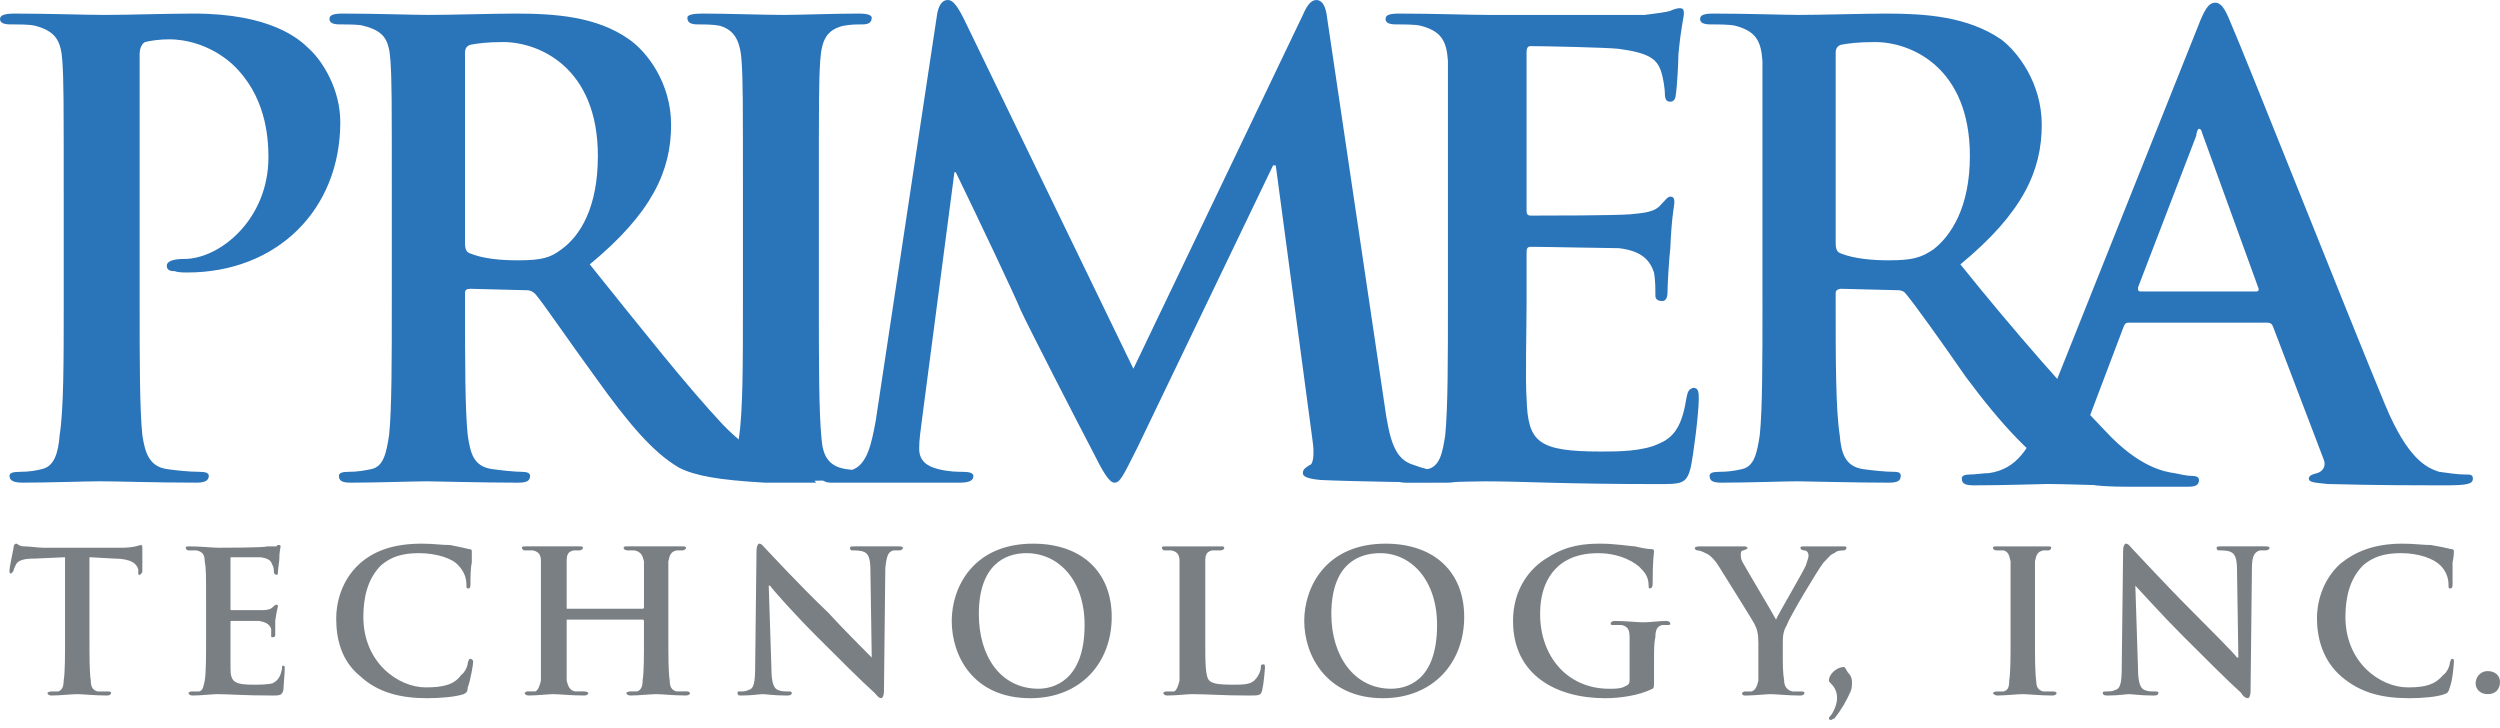 <svg width="134" height="39" viewBox="0 0 134 39" fill="none" xmlns="http://www.w3.org/2000/svg">
<path fill-rule="evenodd" clip-rule="evenodd" d="M3.488 29.868L1.889 29.939C1.308 29.939 1.017 30.013 0.871 30.23C0.799 30.376 0.726 30.521 0.726 30.593C0.654 30.666 0.654 30.738 0.58 30.738C0.508 30.738 0.508 30.666 0.508 30.593C0.508 30.375 0.726 29.431 0.726 29.358C0.726 29.212 0.799 29.139 0.871 29.139C0.944 29.139 1.016 29.286 1.307 29.286C1.598 29.286 2.034 29.358 2.325 29.358H6.539C7.193 29.358 7.484 29.212 7.556 29.212C7.629 29.212 7.629 29.286 7.629 29.431V30.666C7.556 30.738 7.556 30.812 7.484 30.812C7.41 30.812 7.41 30.812 7.41 30.593V30.521C7.338 30.23 7.048 29.939 6.103 29.939L4.795 29.867V34.227C4.795 35.171 4.795 36.044 4.867 36.48C4.867 36.77 4.94 36.988 5.231 37.061H5.812C5.957 37.061 5.957 37.135 5.957 37.135C5.957 37.206 5.885 37.28 5.739 37.28C5.085 37.28 4.431 37.206 4.14 37.206C3.85 37.206 3.196 37.28 2.76 37.28C2.615 37.28 2.542 37.206 2.542 37.135C2.542 37.135 2.615 37.061 2.76 37.061H3.123C3.342 36.988 3.413 36.77 3.413 36.48C3.486 36.044 3.486 35.172 3.486 34.227V29.868H3.488ZM11.046 32.338C11.046 30.738 11.046 30.449 10.973 30.085C10.973 29.794 10.9 29.576 10.537 29.503H10.101C10.063 29.5 10.027 29.484 10.001 29.458C9.974 29.431 9.958 29.395 9.956 29.358C9.956 29.286 10.028 29.286 10.174 29.286C10.755 29.286 11.41 29.358 11.7 29.358C12.063 29.358 14.17 29.358 14.316 29.286H14.825C14.825 29.212 14.897 29.212 14.97 29.212C15.042 29.212 15.042 29.286 15.042 29.286C15.042 29.358 14.97 29.503 14.97 30.012C14.97 30.085 14.897 30.521 14.897 30.666C14.897 30.738 14.897 30.812 14.825 30.812C14.752 30.812 14.68 30.738 14.68 30.666C14.68 30.593 14.68 30.376 14.607 30.304C14.535 30.085 14.462 29.939 13.953 29.868H12.427C12.354 29.868 12.354 29.868 12.354 29.939V32.628C12.354 32.702 12.354 32.702 12.427 32.702H14.099C14.389 32.702 14.535 32.628 14.607 32.557C14.68 32.483 14.752 32.41 14.826 32.41C14.826 32.41 14.898 32.41 14.898 32.483C14.898 32.557 14.826 32.702 14.753 33.282V34.01C14.753 34.082 14.753 34.155 14.608 34.155C14.536 34.155 14.536 34.155 14.536 34.082V33.719C14.463 33.5 14.317 33.356 13.881 33.283H12.428C12.355 33.283 12.355 33.283 12.355 33.356V35.827C12.355 36.553 12.573 36.699 13.591 36.699C13.881 36.699 14.318 36.699 14.608 36.625C14.898 36.48 15.044 36.263 15.117 35.827C15.117 35.681 15.117 35.681 15.189 35.681C15.262 35.681 15.262 35.753 15.262 35.827C15.262 36.117 15.189 36.844 15.189 36.989C15.117 37.28 14.971 37.28 14.608 37.28C13.01 37.28 12.283 37.206 11.628 37.206C11.411 37.206 10.756 37.28 10.321 37.28C10.176 37.28 10.102 37.206 10.102 37.135C10.102 37.135 10.175 37.061 10.248 37.061H10.684C10.902 36.988 10.902 36.77 10.974 36.48C11.046 36.044 11.046 35.172 11.046 34.227V32.338H11.046ZM19.329 36.262C18.24 35.39 18.021 34.154 18.021 33.137C18.021 32.409 18.24 31.174 19.257 30.23C19.984 29.576 21.001 29.14 22.6 29.14C23.255 29.14 23.617 29.213 24.126 29.213C24.49 29.287 24.853 29.358 25.144 29.432C25.289 29.432 25.289 29.503 25.289 29.577V30.158C25.217 30.449 25.217 31.03 25.217 31.248C25.217 31.467 25.217 31.54 25.072 31.54C24.999 31.54 24.999 31.466 24.999 31.321C24.999 30.957 24.853 30.593 24.563 30.304C24.273 29.939 23.4 29.649 22.456 29.649C21.511 29.649 20.93 29.868 20.421 30.304C19.694 31.03 19.476 32.047 19.476 33.064C19.476 35.535 21.366 36.844 22.82 36.844C23.764 36.844 24.345 36.699 24.709 36.189C24.927 36.044 25.072 35.681 25.072 35.535C25.145 35.316 25.145 35.316 25.217 35.316C25.29 35.316 25.363 35.39 25.363 35.463C25.363 35.608 25.217 36.48 25.072 36.843C25.072 37.061 25 37.134 24.854 37.206C24.418 37.352 23.618 37.424 22.892 37.424C21.509 37.424 20.274 37.135 19.329 36.262ZM34.444 32.627C34.444 32.627 34.517 32.627 34.517 32.556V32.337V30.085C34.444 29.794 34.371 29.575 34.008 29.502H33.645C33.5 29.502 33.426 29.43 33.426 29.357C33.426 29.285 33.5 29.285 33.645 29.285H36.479C36.697 29.285 36.769 29.285 36.769 29.357C36.769 29.43 36.696 29.502 36.55 29.502H36.26C35.97 29.575 35.898 29.72 35.824 30.085V34.227C35.824 35.17 35.824 36.043 35.898 36.479C35.898 36.769 35.97 36.987 36.26 37.06H36.842C36.914 37.06 36.987 37.134 36.987 37.134C36.987 37.206 36.914 37.279 36.768 37.279C36.114 37.279 35.461 37.206 35.17 37.206C34.88 37.206 34.225 37.279 33.789 37.279C33.644 37.279 33.571 37.206 33.571 37.134C33.571 37.134 33.643 37.06 33.789 37.06H34.153C34.37 36.987 34.444 36.77 34.444 36.479C34.516 36.043 34.516 35.171 34.516 34.227V33.281C34.516 33.209 34.444 33.209 34.444 33.209H30.374V36.479C30.447 36.769 30.519 36.987 30.81 37.06H31.32C31.465 37.06 31.538 37.134 31.538 37.134C31.538 37.206 31.465 37.279 31.32 37.279C30.593 37.279 29.939 37.206 29.648 37.206C29.43 37.206 28.776 37.279 28.34 37.279C28.195 37.279 28.122 37.206 28.122 37.134C28.122 37.134 28.195 37.06 28.267 37.06H28.703C28.848 36.987 28.922 36.77 28.994 36.479V32.337V30.085C28.994 29.794 28.921 29.575 28.557 29.502H28.121C28.049 29.502 27.976 29.43 27.976 29.357C27.976 29.285 28.048 29.285 28.194 29.285H31.028C31.173 29.285 31.246 29.285 31.246 29.357C31.246 29.43 31.174 29.502 31.028 29.502H30.738C30.447 29.575 30.374 29.72 30.374 30.085V32.627H34.444ZM41.348 35.826C41.348 36.624 41.494 36.916 41.711 36.988C41.856 37.061 42.075 37.061 42.22 37.061C42.365 37.061 42.438 37.061 42.438 37.135C42.438 37.28 42.293 37.28 42.147 37.28C41.494 37.28 41.058 37.206 40.84 37.206C40.768 37.206 40.259 37.28 39.75 37.28C39.605 37.28 39.532 37.28 39.532 37.135C39.532 37.061 39.532 37.061 39.677 37.061C39.822 37.061 39.967 37.061 40.113 36.988C40.403 36.916 40.477 36.625 40.477 35.681L40.549 29.503C40.549 29.286 40.622 29.14 40.694 29.14C40.839 29.14 40.912 29.287 41.058 29.431C41.203 29.576 42.802 31.32 44.4 32.845C45.055 33.573 46.508 35.026 46.725 35.244L46.653 30.521C46.653 29.866 46.508 29.649 46.289 29.575C46.144 29.502 45.853 29.502 45.708 29.502C45.563 29.502 45.563 29.43 45.563 29.357C45.563 29.285 45.636 29.285 45.854 29.285H48.107C48.252 29.285 48.397 29.285 48.397 29.357C48.397 29.43 48.325 29.502 48.179 29.502H47.889C47.598 29.575 47.525 29.793 47.453 30.447L47.38 37.06C47.38 37.278 47.307 37.422 47.234 37.422C47.089 37.422 47.016 37.277 46.871 37.133C46.217 36.55 44.836 35.17 43.746 34.08C42.584 32.918 41.42 31.61 41.276 31.391H41.204L41.348 35.826ZM55.663 36.916C53.628 36.916 52.466 35.171 52.466 32.919C52.466 30.304 53.846 29.649 55.009 29.649C56.753 29.649 58.134 31.103 58.134 33.5C58.134 36.552 56.39 36.916 55.663 36.916ZM55.227 37.424C57.916 37.424 59.588 35.535 59.588 33.064C59.588 30.666 57.989 29.14 55.373 29.14C52.176 29.14 51.013 31.466 51.013 33.282C51.013 35.171 52.175 37.424 55.227 37.424ZM64.602 34.227C64.602 35.535 64.602 36.262 64.82 36.48C64.965 36.625 65.256 36.699 66.056 36.699C66.637 36.699 67.073 36.699 67.291 36.408C67.436 36.263 67.582 35.972 67.582 35.753C67.582 35.681 67.582 35.608 67.728 35.608C67.801 35.608 67.801 35.681 67.801 35.827C67.801 35.9 67.728 36.699 67.654 36.989C67.582 37.28 67.509 37.28 66.928 37.28C65.475 37.28 64.748 37.206 63.876 37.206C63.658 37.206 63.004 37.28 62.568 37.28C62.423 37.28 62.351 37.206 62.351 37.135C62.351 37.135 62.423 37.061 62.496 37.061H62.932C63.077 36.988 63.15 36.77 63.222 36.48V32.338V30.085C63.222 29.794 63.149 29.576 62.786 29.503H62.422C62.385 29.5 62.349 29.484 62.322 29.458C62.296 29.431 62.28 29.395 62.277 29.358C62.277 29.286 62.35 29.286 62.496 29.286H65.402C65.547 29.286 65.621 29.286 65.621 29.358C65.621 29.431 65.548 29.503 65.402 29.503H64.966C64.676 29.576 64.603 29.721 64.603 30.085V34.227H64.602ZM74.557 36.916C72.596 36.916 71.36 35.171 71.36 32.919C71.36 30.304 72.74 29.649 73.976 29.649C75.647 29.649 77.027 31.103 77.027 33.5C77.028 36.552 75.356 36.916 74.557 36.916ZM74.121 37.424C76.809 37.424 78.481 35.535 78.481 33.064C78.481 30.666 76.883 29.14 74.266 29.14C71.069 29.14 69.907 31.466 69.907 33.282C69.907 35.171 71.142 37.424 74.121 37.424ZM88.654 36.552C88.654 36.843 88.654 36.843 88.581 36.916C87.855 37.279 86.838 37.424 86.039 37.424C83.422 37.424 81.098 36.188 81.098 33.282C81.098 31.61 81.969 30.448 82.986 29.868C84.005 29.213 84.948 29.14 85.821 29.14C86.548 29.14 87.493 29.287 87.638 29.287C87.929 29.358 88.293 29.432 88.51 29.432C88.655 29.432 88.655 29.503 88.655 29.577C88.655 29.65 88.582 29.939 88.582 31.322C88.582 31.467 88.51 31.54 88.437 31.54C88.365 31.54 88.365 31.467 88.365 31.394C88.365 31.104 88.292 30.812 88.001 30.523C87.711 30.159 86.838 29.651 85.675 29.651C85.094 29.651 84.295 29.723 83.569 30.305C82.986 30.813 82.551 31.613 82.551 32.921C82.551 35.174 84.005 36.918 86.257 36.918C86.547 36.918 86.912 36.918 87.129 36.771C87.346 36.7 87.346 36.553 87.346 36.408V35.391V34.156C87.346 33.793 87.275 33.575 86.912 33.501H86.476C86.403 33.501 86.329 33.501 86.329 33.428C86.329 33.356 86.403 33.283 86.548 33.283C87.13 33.283 87.783 33.356 88.074 33.356C88.437 33.356 88.946 33.283 89.31 33.283C89.455 33.283 89.528 33.356 89.528 33.428C89.528 33.501 89.455 33.501 89.383 33.501H89.092C88.801 33.575 88.729 33.792 88.729 34.156C88.656 34.447 88.656 34.884 88.656 35.391V36.552H88.654ZM94.25 34.518C94.25 33.937 94.178 33.719 94.031 33.427C93.96 33.282 92.506 30.957 92.142 30.376C91.924 30.013 91.634 29.721 91.416 29.649C91.269 29.576 91.125 29.503 90.98 29.503C90.942 29.5 90.906 29.484 90.88 29.458C90.853 29.431 90.837 29.395 90.835 29.358C90.835 29.358 90.906 29.286 91.053 29.286H93.524C93.596 29.286 93.669 29.358 93.669 29.358C93.669 29.431 93.596 29.431 93.451 29.503C93.306 29.503 93.306 29.649 93.306 29.721C93.306 29.794 93.306 29.939 93.378 30.085C93.524 30.375 95.049 32.919 95.195 33.21C95.267 32.992 96.648 30.666 96.793 30.304C96.865 30.085 96.939 29.868 96.939 29.794C96.939 29.649 96.865 29.503 96.72 29.503C96.575 29.503 96.502 29.432 96.502 29.358C96.502 29.287 96.575 29.287 96.72 29.287H98.828C98.901 29.287 98.973 29.287 98.973 29.358C98.971 29.396 98.954 29.432 98.928 29.458C98.901 29.485 98.865 29.501 98.828 29.503C98.683 29.503 98.465 29.503 98.32 29.65C98.1 29.722 98.029 29.869 97.737 30.158C97.448 30.522 95.921 33.064 95.776 33.501C95.558 33.864 95.558 34.156 95.558 34.518V35.391C95.558 35.536 95.558 36.045 95.63 36.481C95.63 36.77 95.776 36.989 96.066 37.062H96.575C96.72 37.062 96.72 37.136 96.72 37.136C96.72 37.207 96.648 37.281 96.502 37.281C95.847 37.281 95.194 37.207 94.903 37.207C94.685 37.207 93.96 37.281 93.595 37.281C93.45 37.281 93.377 37.281 93.377 37.136C93.377 37.136 93.45 37.062 93.523 37.062H93.886C94.105 36.989 94.177 36.771 94.249 36.481V34.518H94.25ZM98.829 35.752C98.902 35.752 98.902 35.826 99.047 36.043C99.266 36.262 99.266 36.479 99.266 36.551C99.266 36.698 99.266 36.916 99.192 37.06C98.968 37.581 98.675 38.07 98.322 38.514C98.248 38.514 98.175 38.587 98.175 38.587C98.102 38.587 98.03 38.587 98.03 38.514C98.03 38.44 98.102 38.369 98.175 38.295C98.393 37.933 98.466 37.641 98.466 37.423C98.466 36.769 98.03 36.624 98.03 36.479C98.029 36.117 98.465 35.752 98.829 35.752ZM107.766 32.338V30.085C107.693 29.721 107.621 29.576 107.404 29.503H107.039C106.894 29.503 106.821 29.431 106.821 29.358C106.821 29.286 106.894 29.286 107.112 29.286H109.729C109.874 29.286 109.946 29.286 109.946 29.358C109.943 29.395 109.927 29.431 109.901 29.458C109.874 29.484 109.838 29.5 109.801 29.503H109.51C109.22 29.576 109.147 29.721 109.075 30.085V34.227C109.075 35.245 109.075 36.044 109.147 36.552C109.147 36.77 109.22 36.988 109.51 37.061H110.092C110.164 37.061 110.238 37.135 110.238 37.135C110.238 37.206 110.164 37.28 110.019 37.28C109.365 37.28 108.711 37.206 108.421 37.206C108.13 37.206 107.475 37.28 107.039 37.28C106.968 37.28 106.821 37.206 106.821 37.135C106.821 37.135 106.894 37.061 107.039 37.061H107.404C107.622 36.988 107.693 36.843 107.693 36.48C107.766 36.044 107.766 35.245 107.766 34.227V32.338ZM114.597 35.826C114.597 36.624 114.742 36.916 114.96 36.988C115.107 37.061 115.324 37.061 115.469 37.061C115.614 37.061 115.688 37.061 115.688 37.135C115.688 37.28 115.541 37.28 115.397 37.28C114.742 37.28 114.306 37.206 114.089 37.206C114.017 37.206 113.507 37.28 113 37.28C112.853 37.28 112.709 37.28 112.709 37.135C112.709 37.061 112.782 37.061 112.927 37.061C113.072 37.061 113.218 37.061 113.363 36.988C113.654 36.916 113.726 36.625 113.726 35.681L113.799 29.503C113.799 29.286 113.871 29.14 113.944 29.14C114.089 29.14 114.163 29.287 114.307 29.431C114.454 29.576 116.052 31.32 117.579 32.845C118.305 33.573 119.758 35.026 119.903 35.244H119.976L119.903 30.521C119.903 29.866 119.758 29.649 119.54 29.575C119.395 29.502 119.104 29.502 118.959 29.502C118.814 29.502 118.814 29.43 118.814 29.357C118.814 29.285 118.886 29.285 119.104 29.285H121.356C121.503 29.285 121.647 29.285 121.647 29.357C121.647 29.43 121.574 29.502 121.429 29.502H121.14C120.849 29.575 120.703 29.793 120.703 30.447L120.63 37.06C120.63 37.278 120.557 37.422 120.485 37.422C120.338 37.422 120.194 37.277 120.121 37.133C119.466 36.55 118.086 35.17 116.996 34.08C115.834 32.918 114.671 31.61 114.454 31.391L114.597 35.826ZM125.497 36.262C124.48 35.39 124.189 34.154 124.189 33.137C124.189 32.409 124.408 31.174 125.425 30.23C126.224 29.576 127.242 29.14 128.768 29.14C129.421 29.14 129.857 29.213 130.293 29.213C130.729 29.287 131.092 29.358 131.384 29.432C131.529 29.432 131.529 29.503 131.529 29.577C131.529 29.65 131.529 29.795 131.457 30.158V31.248C131.457 31.467 131.457 31.54 131.31 31.54C131.239 31.54 131.239 31.466 131.239 31.321C131.239 30.957 131.092 30.593 130.803 30.304C130.44 29.939 129.639 29.649 128.695 29.649C127.751 29.649 127.168 29.868 126.661 30.304C125.933 31.03 125.715 32.047 125.715 33.064C125.715 35.535 127.604 36.844 129.058 36.844C130.004 36.844 130.512 36.699 130.948 36.189C131.166 36.044 131.31 35.681 131.31 35.535C131.384 35.316 131.384 35.316 131.457 35.316C131.529 35.316 131.529 35.39 131.529 35.463C131.529 35.608 131.457 36.48 131.31 36.843C131.239 37.061 131.239 37.134 131.021 37.206C130.657 37.352 129.857 37.424 129.132 37.424C127.678 37.424 126.516 37.135 125.497 36.262ZM132.693 36.625C132.693 36.334 132.911 35.971 133.347 35.971C133.71 35.971 134 36.189 134 36.552C134 36.916 133.782 37.206 133.347 37.206C132.91 37.206 132.693 36.916 132.693 36.625Z" fill="#7A7F84"/>
<path fill-rule="evenodd" clip-rule="evenodd" d="M39.821 10.319C39.821 5.305 39.821 4.361 39.749 3.271C39.676 2.108 39.313 1.599 38.586 1.382C38.222 1.309 37.786 1.309 37.423 1.309C37.06 1.309 36.842 1.236 36.842 0.945C36.842 0.8 37.133 0.727 37.642 0.727C38.949 0.727 40.984 0.8 42.002 0.8C42.801 0.8 44.763 0.727 46.071 0.727C46.434 0.727 46.725 0.8 46.725 0.945C46.725 1.236 46.507 1.309 46.216 1.309C45.853 1.309 45.635 1.309 45.199 1.382C44.327 1.6 44.036 2.109 43.963 3.271C43.891 4.361 43.891 5.306 43.891 10.392V16.206C43.891 19.476 43.891 22.092 44.036 23.545C44.108 24.417 44.399 24.998 45.344 25.143C45.853 25.217 46.58 25.29 47.088 25.29C47.451 25.29 47.597 25.362 47.597 25.508C47.597 25.798 47.306 25.727 46.942 25.727C44.762 25.727 42.655 25.799 41.783 25.799C41.056 25.799 40.765 25.363 39.458 25.363C39.022 25.363 37.714 25.291 37.714 25.073C37.714 24.928 38.077 24.855 38.441 24.855C38.949 24.855 38.368 25.217 38.659 25.144C39.313 24.999 39.531 24.491 39.604 23.474C39.821 22.093 39.821 19.477 39.821 16.206V10.319ZM3.415 10.392C3.415 5.305 3.415 4.361 3.342 3.271C3.27 2.181 2.979 1.673 1.889 1.382C1.598 1.309 1.09 1.309 0.581 1.309C0.218 1.309 0 1.236 0 1.018C0 0.8 0.29 0.728 0.799 0.728C2.543 0.728 4.651 0.8 5.595 0.8C6.903 0.8 8.865 0.728 10.391 0.728C14.534 0.728 16.06 2.109 16.568 2.617C17.295 3.271 18.24 4.797 18.24 6.541C18.24 11.264 14.825 14.606 10.028 14.606C9.883 14.606 9.52 14.606 9.375 14.534C9.23 14.534 8.939 14.534 8.939 14.243C8.939 14.025 9.229 13.879 9.883 13.879C11.772 13.879 14.388 11.772 14.388 8.429C14.388 7.339 14.243 5.086 12.426 3.415C11.191 2.325 9.81 2.107 9.084 2.107C8.574 2.107 8.066 2.179 7.775 2.253C7.63 2.325 7.485 2.543 7.485 2.906V16.205C7.485 19.257 7.485 21.946 7.63 23.326C7.775 24.271 7.994 24.997 8.939 25.142C9.447 25.216 10.174 25.289 10.683 25.289C11.046 25.289 11.191 25.361 11.191 25.508C11.191 25.797 10.901 25.87 10.537 25.87C8.357 25.87 6.25 25.797 5.378 25.797C4.651 25.797 2.544 25.87 1.236 25.87C0.8 25.87 0.509 25.797 0.509 25.508C0.509 25.361 0.654 25.289 1.09 25.289C1.598 25.289 1.962 25.216 2.253 25.142C2.906 24.997 3.125 24.272 3.197 23.326C3.416 21.946 3.416 19.329 3.416 16.205V10.392H3.415Z" fill="#2A74BA"/>
<path fill-rule="evenodd" clip-rule="evenodd" d="M24.925 2.835C24.925 2.616 24.997 2.471 25.215 2.399C25.578 2.326 26.16 2.254 26.959 2.254C28.921 2.254 32.046 3.634 32.046 8.357C32.046 11.12 31.101 12.645 30.084 13.372C29.503 13.808 29.066 13.953 27.758 13.953C26.886 13.953 25.941 13.88 25.214 13.59C24.997 13.517 24.924 13.372 24.924 13.009V2.835H24.925ZM21 16.205C21 19.33 21 21.947 20.855 23.326C20.709 24.272 20.564 24.998 19.911 25.143C19.547 25.216 19.184 25.29 18.675 25.29C18.311 25.29 18.166 25.362 18.166 25.508C18.166 25.798 18.384 25.871 18.819 25.871C20.127 25.871 22.235 25.798 22.889 25.798C23.325 25.798 25.795 25.871 27.758 25.871C28.194 25.871 28.412 25.798 28.412 25.508C28.412 25.362 28.267 25.29 27.976 25.29C27.613 25.29 26.887 25.216 26.378 25.143C25.36 24.998 25.215 24.273 25.07 23.326C24.925 21.947 24.925 19.258 24.925 16.205V15.697C24.925 15.552 24.997 15.479 25.215 15.479L28.05 15.552C28.34 15.552 28.486 15.552 28.703 15.77C29.139 16.279 30.52 18.313 31.901 20.202C33.717 22.746 35.026 24.273 36.406 25.072C37.278 25.508 38.514 25.727 40.984 25.871H43.746C43.527 25.653 43.746 25.653 43.746 25.362C43.746 25.216 43.673 25.072 43.382 25.072C43.091 25.072 42.801 25.072 42.438 24.999C41.929 24.854 40.548 24.636 38.732 22.746C36.77 20.639 34.59 17.877 31.611 14.171C34.954 11.41 35.971 9.157 35.971 6.687C35.971 4.434 34.664 2.762 33.718 2.109C31.974 0.873 29.721 0.728 27.614 0.728C26.596 0.728 24.053 0.8 22.963 0.8C22.236 0.8 20.129 0.728 18.385 0.728C17.876 0.728 17.659 0.8 17.659 1.018C17.659 1.236 17.876 1.309 18.24 1.309C18.676 1.309 19.257 1.309 19.475 1.381C20.639 1.672 20.856 2.181 20.929 3.271C21.001 4.36 21.001 5.306 21.001 10.392V16.205H21ZM98.392 2.835C98.392 2.616 98.466 2.471 98.683 2.399C99.046 2.326 99.627 2.254 100.5 2.254C102.461 2.254 105.586 3.634 105.586 8.357C105.586 11.12 104.569 12.645 103.625 13.372C102.971 13.808 102.535 13.953 101.226 13.953C100.428 13.953 99.41 13.88 98.684 13.59C98.466 13.517 98.393 13.372 98.393 13.009V2.835H98.392ZM94.468 16.205C94.468 19.33 94.468 21.947 94.323 23.326C94.178 24.272 94.032 24.998 93.378 25.143C92.973 25.242 92.558 25.291 92.142 25.29C91.779 25.29 91.634 25.362 91.634 25.508C91.634 25.798 91.853 25.871 92.289 25.871C93.668 25.871 95.703 25.798 96.357 25.798C96.865 25.798 99.337 25.871 101.226 25.871C101.662 25.871 101.88 25.798 101.88 25.508C101.88 25.362 101.808 25.29 101.517 25.29C101.081 25.29 100.355 25.216 99.846 25.143C98.902 24.998 98.683 24.273 98.61 23.326C98.392 21.947 98.392 19.258 98.392 16.205V15.697C98.392 15.552 98.538 15.479 98.683 15.479L101.589 15.552C101.808 15.552 102.025 15.552 102.17 15.77C102.606 16.279 104.06 18.313 105.368 20.202C107.256 22.746 109.074 24.709 110.528 25.435C111.398 25.944 112.199 26.089 114.087 26.089H117.285C117.648 26.089 117.866 26.016 117.866 25.727C117.866 25.58 117.721 25.508 117.504 25.508C117.213 25.508 116.922 25.435 116.56 25.362C116.05 25.29 114.671 25.072 112.852 23.109C110.891 21.075 108.056 17.877 105.077 14.171C108.421 11.41 109.438 9.157 109.438 6.687C109.438 4.434 108.13 2.762 107.257 2.109C105.44 0.873 103.188 0.728 101.081 0.728C100.063 0.728 97.52 0.8 96.431 0.8C95.703 0.8 93.669 0.728 91.853 0.728C91.343 0.728 91.125 0.8 91.125 1.018C91.125 1.236 91.343 1.309 91.706 1.309C92.142 1.309 92.725 1.309 93.014 1.381C94.105 1.672 94.394 2.181 94.467 3.271V16.205H94.468ZM50.213 0.872C50.286 0.291 50.504 0 50.794 0C51.013 0 51.23 0.145 51.666 1.017L60.75 19.765L69.834 0.8C70.052 0.291 70.27 0.001 70.56 0.001C70.851 0.001 71.069 0.291 71.142 1.018L74.194 21.584C74.483 23.692 74.775 24.635 75.792 24.927C76.738 25.29 77.464 25.29 77.9 25.29C78.191 25.29 78.409 25.362 78.409 25.508C78.409 25.798 77.973 25.871 77.537 25.871C76.739 25.871 72.086 25.798 70.778 25.726C69.979 25.653 69.834 25.508 69.834 25.362C69.834 25.143 69.979 25.072 70.197 24.927C70.344 24.927 70.488 24.491 70.344 23.546L68.381 8.867H68.236L60.968 23.982C60.169 25.58 60.024 25.871 59.733 25.871C59.442 25.871 59.078 25.216 58.57 24.199C57.77 22.673 55.155 17.586 54.718 16.642C54.428 15.915 52.465 11.773 51.229 9.23H51.157L49.413 22.529C49.34 23.11 49.268 23.546 49.268 24.055C49.268 24.71 49.704 24.999 50.285 25.144C50.866 25.291 51.374 25.291 51.665 25.291C51.956 25.291 52.174 25.362 52.174 25.509C52.174 25.799 51.884 25.872 51.374 25.872H44.617C44.254 25.872 44.036 25.799 44.036 25.509C44.036 25.362 44.254 25.291 44.544 25.291C44.835 25.291 45.054 25.291 45.562 25.217C46.507 24.999 46.725 23.692 46.943 22.529L50.213 0.872Z" fill="#2A74BA"/>
<path fill-rule="evenodd" clip-rule="evenodd" d="M77.609 10.392V3.271C77.537 2.181 77.246 1.672 76.156 1.382C75.866 1.309 75.285 1.309 74.848 1.309C74.484 1.309 74.266 1.236 74.266 1.018C74.266 0.8 74.484 0.728 74.993 0.728C76.81 0.728 78.844 0.8 79.79 0.8H88.147C88.728 0.728 89.31 0.655 89.527 0.583C89.672 0.51 89.89 0.438 90.035 0.438C90.254 0.438 90.254 0.583 90.254 0.728C90.254 0.946 90.108 1.382 89.964 2.908C89.964 3.272 89.891 4.725 89.819 5.088C89.819 5.233 89.746 5.452 89.528 5.452C89.311 5.452 89.237 5.307 89.237 5.016C89.237 4.797 89.165 4.217 89.019 3.78C88.8 3.199 88.438 2.836 86.766 2.618C86.185 2.545 82.697 2.472 82.043 2.472C81.898 2.472 81.824 2.545 81.824 2.836V11.192C81.824 11.411 81.824 11.556 82.043 11.556C82.771 11.556 86.621 11.556 87.42 11.483C88.219 11.411 88.728 11.338 89.019 10.975C89.237 10.756 89.383 10.539 89.528 10.539C89.673 10.539 89.746 10.612 89.746 10.829C89.746 11.048 89.601 11.556 89.528 13.301C89.455 13.954 89.383 15.262 89.383 15.481C89.383 15.771 89.383 16.135 89.092 16.135C88.801 16.135 88.729 15.989 88.729 15.844C88.729 15.482 88.729 15.046 88.656 14.609C88.438 13.954 88.001 13.447 86.767 13.302C86.112 13.302 82.843 13.229 82.044 13.229C81.825 13.229 81.825 13.374 81.825 13.592V16.208C81.825 17.37 81.752 20.422 81.825 21.368C81.898 23.694 82.406 24.202 85.822 24.202C86.694 24.202 88.075 24.202 88.947 23.766C89.819 23.403 90.183 22.675 90.4 21.295C90.472 20.933 90.545 20.859 90.763 20.786C91.054 20.786 91.054 21.077 91.054 21.369C91.054 22.168 90.763 24.42 90.618 25.075C90.399 25.947 90.108 25.947 88.873 25.947C83.787 25.947 81.606 25.8 79.645 25.8C78.844 25.8 76.809 25.873 75.43 25.873C74.993 25.873 74.775 25.8 74.775 25.511C74.775 25.364 74.92 25.292 75.284 25.292C75.792 25.292 76.228 25.219 76.52 25.146C77.174 25.001 77.319 24.275 77.464 23.329C77.609 21.876 77.609 19.26 77.609 16.208V10.392ZM114.742 15.624C114.597 15.624 114.597 15.552 114.597 15.406L117.722 7.268C117.722 7.122 117.795 6.904 117.867 6.904C118.014 6.904 118.014 7.122 118.085 7.268L121.065 15.479C121.065 15.552 121.065 15.624 120.919 15.624H114.742ZM121.501 17.295C121.72 17.295 121.791 17.368 121.864 17.585L124.553 24.635C124.698 24.997 124.479 25.289 124.19 25.361C123.899 25.434 123.754 25.508 123.754 25.652C123.754 25.87 124.117 25.87 124.771 25.943C127.387 26.015 129.857 26.015 131.021 26.015C132.257 26.015 132.546 25.943 132.546 25.652C132.546 25.433 132.401 25.433 132.112 25.433C131.747 25.433 131.239 25.36 130.73 25.288C130.076 25.07 129.058 24.634 127.824 21.654C125.716 16.567 120.338 2.978 119.54 1.162C119.25 0.435 119.032 0.144 118.741 0.144C118.378 0.144 118.16 0.508 117.797 1.452L109.44 22.381C108.785 23.979 108.131 25.142 106.606 25.359C106.315 25.359 105.878 25.433 105.587 25.433C105.297 25.433 105.152 25.506 105.152 25.651C105.152 25.942 105.371 26.014 105.805 26.014C107.55 26.014 109.366 25.942 109.73 25.942C110.748 25.942 112.201 26.014 113.29 26.014C113.654 26.014 113.799 25.942 113.799 25.651C113.799 25.506 113.726 25.433 113.363 25.433H112.854C111.837 25.433 111.474 24.997 111.474 24.342C111.474 23.979 111.692 23.18 111.983 22.381L113.8 17.584C113.872 17.366 113.945 17.294 114.089 17.294H121.501V17.295Z" fill="#2A74BA"/>
</svg>
